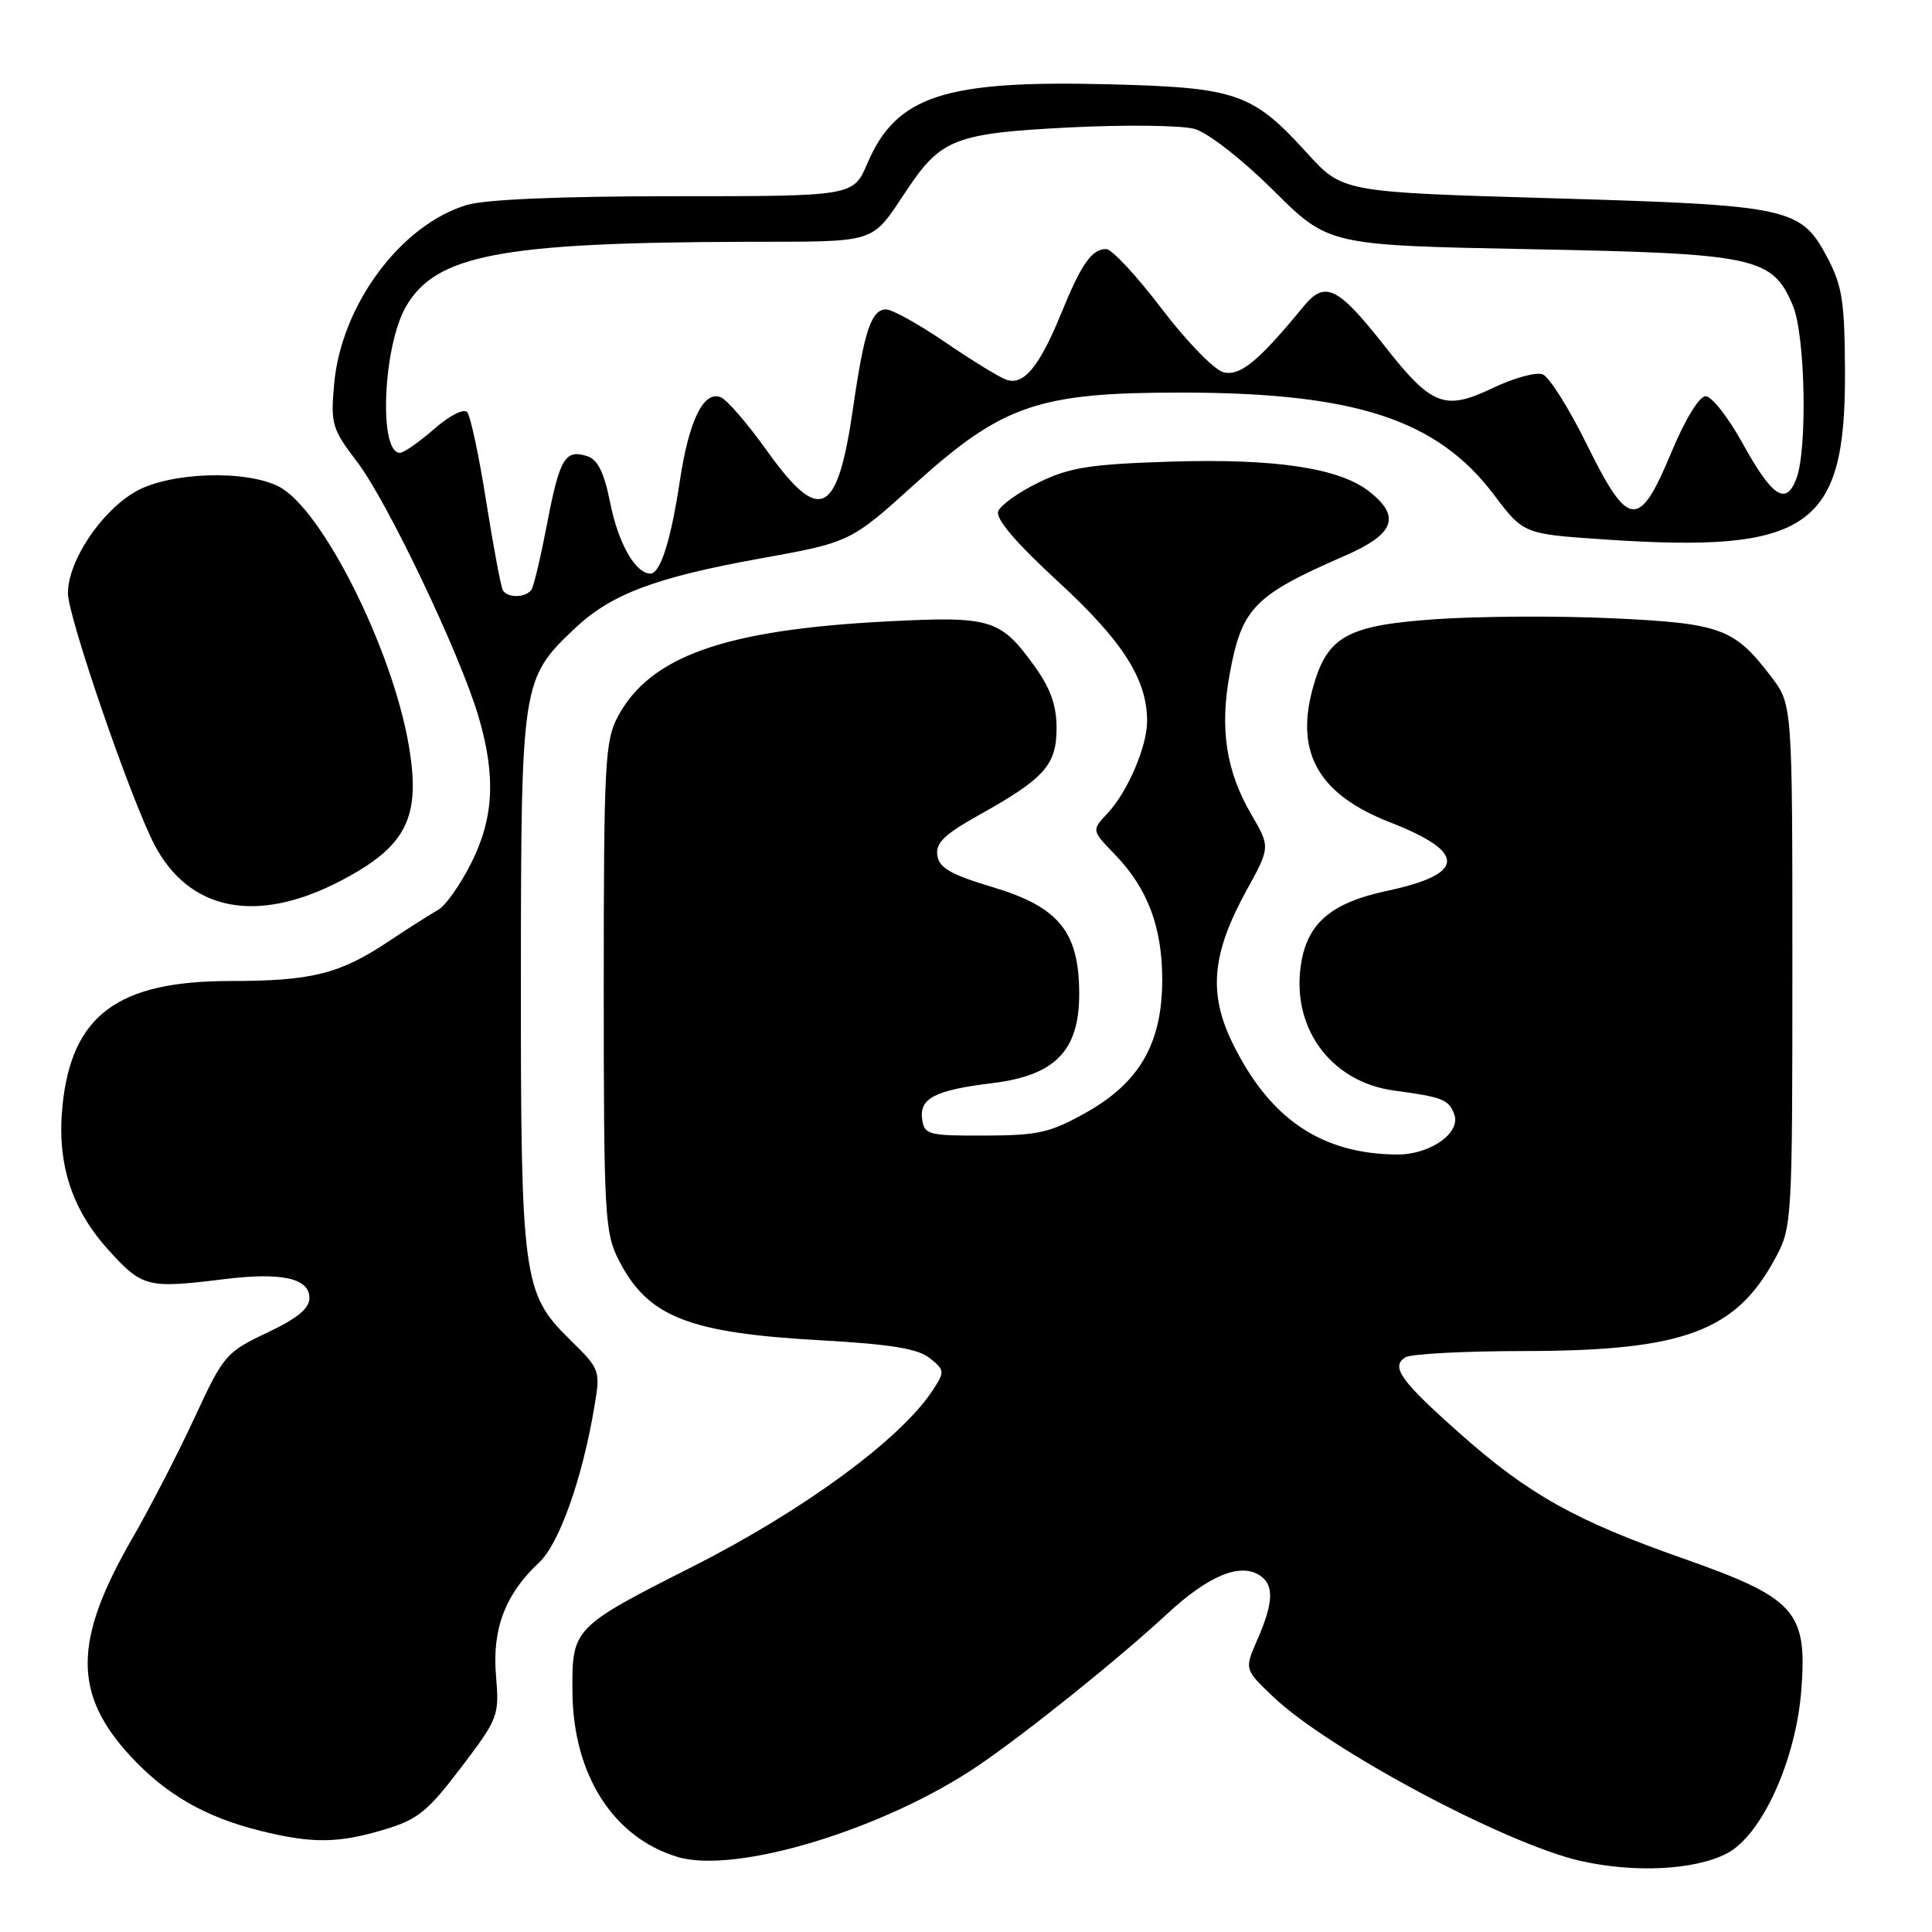 <?xml version="1.0" encoding="UTF-8" standalone="no"?>
<!DOCTYPE svg PUBLIC "-//W3C//DTD SVG 1.1//EN" "http://www.w3.org/Graphics/SVG/1.1/DTD/svg11.dtd" >
<svg xmlns="http://www.w3.org/2000/svg" xmlns:xlink="http://www.w3.org/1999/xlink" version="1.1" viewBox="0 0 256 256">
 <g >
 <path fill="currentColor"
d=" M 228.82 245.59 C 233.45 243.20 237.99 233.22 238.69 223.87 C 239.48 213.49 237.90 211.74 223.01 206.50 C 208.74 201.49 202.52 198.00 193.47 189.97 C 185.57 182.96 184.24 181.10 186.22 179.85 C 186.92 179.40 194.06 179.02 202.07 179.02 C 223.14 178.99 230.06 176.41 235.29 166.62 C 237.45 162.60 237.50 161.66 237.50 127.92 C 237.50 93.35 237.50 93.35 234.68 89.65 C 229.79 83.23 228.02 82.59 213.56 81.92 C 206.38 81.59 195.86 81.65 190.19 82.05 C 178.38 82.87 175.79 84.35 173.91 91.34 C 171.62 99.85 174.81 105.31 184.21 108.97 C 194.40 112.95 194.25 115.82 183.76 118.05 C 176.62 119.57 173.44 122.16 172.48 127.23 C 170.86 135.89 176.17 143.36 184.75 144.51 C 191.15 145.37 191.94 145.68 192.69 147.63 C 193.63 150.09 189.52 153.00 185.14 152.98 C 175.10 152.91 168.24 148.27 163.32 138.22 C 160.09 131.63 160.57 126.35 165.16 118.00 C 168.33 112.24 168.33 112.24 165.78 107.87 C 162.47 102.18 161.61 96.59 162.93 89.36 C 164.55 80.52 166.14 78.90 178.25 73.62 C 184.79 70.77 185.66 68.45 181.44 65.13 C 177.47 62.01 168.98 60.73 155.05 61.17 C 144.44 61.51 141.75 61.93 137.67 63.91 C 135.01 65.20 132.58 66.93 132.27 67.74 C 131.89 68.73 134.58 71.89 140.23 77.09 C 148.78 84.96 152.00 90.01 152.00 95.55 C 152.00 98.90 149.41 104.93 146.77 107.75 C 144.63 110.02 144.63 110.02 147.76 113.26 C 152.06 117.70 154.00 122.85 154.00 129.81 C 154.00 138.19 151.04 143.39 144.00 147.37 C 139.19 150.08 137.62 150.45 130.53 150.47 C 123.03 150.50 122.48 150.36 122.19 148.32 C 121.79 145.53 123.89 144.45 131.42 143.53 C 139.80 142.52 143.00 139.25 143.00 131.72 C 143.00 123.47 140.33 120.18 131.50 117.54 C 125.99 115.89 124.44 115.00 124.20 113.35 C 123.96 111.70 125.15 110.55 129.70 108.01 C 138.41 103.15 140.00 101.37 140.00 96.48 C 140.00 93.43 139.19 91.19 137.03 88.20 C 132.54 82.00 131.29 81.63 117.55 82.34 C 96.01 83.45 86.13 86.95 81.85 94.98 C 80.16 98.17 80.00 101.24 80.00 130.77 C 80.00 160.98 80.13 163.33 81.98 166.96 C 85.83 174.50 91.17 176.62 108.82 177.60 C 118.09 178.12 121.65 178.71 123.21 179.97 C 125.19 181.57 125.21 181.75 123.57 184.25 C 119.36 190.68 106.49 200.13 91.82 207.56 C 75.91 215.61 75.78 215.75 75.85 224.16 C 75.93 235.15 81.25 243.50 89.80 246.06 C 97.53 248.37 117.25 242.37 129.67 233.92 C 136.09 229.55 148.27 219.77 154.64 213.86 C 160.10 208.80 164.29 207.05 166.90 208.73 C 168.86 210.00 168.77 212.33 166.57 217.35 C 164.89 221.20 164.89 221.20 168.74 224.86 C 176.04 231.81 199.48 244.32 209.42 246.58 C 216.58 248.20 224.56 247.80 228.82 245.59 Z  M 50.81 242.46 C 55.34 241.12 56.63 240.08 61.09 234.21 C 66.05 227.68 66.17 227.35 65.72 222.00 C 65.20 215.83 66.96 211.22 71.42 207.06 C 74.09 204.57 77.14 195.99 78.74 186.50 C 79.58 181.54 79.55 181.46 75.46 177.45 C 69.28 171.39 69.00 169.24 69.02 129.31 C 69.05 90.49 69.13 89.94 76.13 83.30 C 80.93 78.75 86.78 76.53 100.59 74.03 C 112.69 71.85 112.69 71.85 121.28 64.08 C 132.89 53.61 137.63 51.99 156.77 52.02 C 179.61 52.05 190.44 55.60 197.94 65.54 C 201.88 70.75 201.88 70.75 212.45 71.47 C 239.62 73.33 244.53 69.96 244.47 49.50 C 244.44 40.05 244.12 37.90 242.18 34.22 C 238.64 27.49 237.31 27.20 205.70 26.27 C 177.90 25.46 177.90 25.46 173.20 20.29 C 165.95 12.32 163.88 11.60 147.00 11.17 C 125.11 10.61 118.78 12.68 114.93 21.65 C 113.07 26.00 113.07 26.00 89.40 26.00 C 74.33 26.00 64.32 26.42 61.86 27.16 C 53.11 29.78 45.23 40.40 44.28 50.84 C 43.80 56.19 43.98 56.82 47.32 61.20 C 51.33 66.45 60.96 86.66 63.40 94.93 C 65.73 102.85 65.45 108.42 62.39 114.46 C 60.95 117.30 59.00 120.05 58.06 120.56 C 57.12 121.08 54.15 122.97 51.46 124.76 C 45.01 129.06 41.30 129.99 30.46 129.99 C 15.61 130.00 9.52 134.52 8.29 146.43 C 7.50 154.09 9.44 160.19 14.40 165.66 C 18.86 170.58 19.53 170.75 29.65 169.50 C 37.31 168.55 41.00 169.36 41.00 171.99 C 41.00 173.38 39.38 174.71 35.37 176.60 C 29.95 179.17 29.61 179.57 25.81 187.79 C 23.64 192.48 19.90 199.74 17.49 203.91 C 9.72 217.40 9.67 224.43 17.28 232.69 C 21.96 237.76 27.21 240.79 34.50 242.59 C 41.35 244.29 44.76 244.26 50.81 242.46 Z  M 45.07 116.75 C 53.89 112.16 55.81 108.35 54.16 98.74 C 51.97 85.95 42.67 67.43 36.96 64.48 C 32.61 62.23 22.56 62.56 18.05 65.09 C 13.44 67.68 9.00 74.32 9.00 78.61 C 9.00 81.69 17.27 105.75 20.42 111.84 C 25.01 120.72 34.00 122.51 45.07 116.75 Z  M 66.64 78.23 C 66.38 77.81 65.39 72.52 64.43 66.48 C 63.48 60.44 62.34 55.10 61.90 54.60 C 61.45 54.10 59.53 55.08 57.52 56.85 C 55.54 58.58 53.50 60.00 52.98 60.00 C 50.14 60.00 50.75 45.82 53.82 40.57 C 57.80 33.76 66.39 32.13 98.76 32.04 C 116.61 32.00 115.31 32.42 120.22 25.09 C 124.70 18.39 126.63 17.66 141.61 16.89 C 149.08 16.51 156.60 16.60 158.31 17.09 C 160.08 17.60 164.62 21.14 168.74 25.24 C 176.05 32.50 176.05 32.50 202.77 33.02 C 232.73 33.59 234.87 34.06 237.58 40.53 C 239.21 44.45 239.51 59.52 238.03 63.42 C 236.65 67.06 234.84 65.87 230.88 58.70 C 228.99 55.29 226.80 52.50 226.01 52.50 C 225.16 52.50 223.28 55.57 221.44 60.00 C 217.17 70.24 215.78 70.09 210.24 58.85 C 207.90 54.10 205.28 49.94 204.41 49.60 C 203.54 49.27 200.56 50.09 197.79 51.42 C 191.42 54.46 189.71 53.80 183.47 45.85 C 177.26 37.95 175.57 37.13 172.72 40.61 C 166.75 47.89 164.31 49.89 162.10 49.32 C 160.88 49.00 157.19 45.20 153.90 40.87 C 150.61 36.54 147.31 33.00 146.58 33.00 C 144.67 33.00 143.28 34.97 140.65 41.44 C 137.72 48.64 135.61 51.17 133.28 50.29 C 132.30 49.92 128.66 47.68 125.19 45.31 C 121.71 42.94 118.22 41.00 117.41 41.00 C 115.47 41.00 114.51 43.83 113.05 53.98 C 110.96 68.45 108.65 69.58 101.53 59.60 C 99.02 56.08 96.30 52.95 95.49 52.63 C 93.22 51.76 91.30 55.68 90.09 63.68 C 88.89 71.64 87.50 76.00 86.18 76.00 C 84.21 76.00 81.93 72.01 80.87 66.70 C 80.04 62.56 79.21 60.88 77.77 60.43 C 74.88 59.51 74.14 60.78 72.49 69.41 C 71.67 73.69 70.75 77.60 70.44 78.10 C 69.76 79.20 67.30 79.29 66.64 78.23 Z "/>
</g>
</svg>